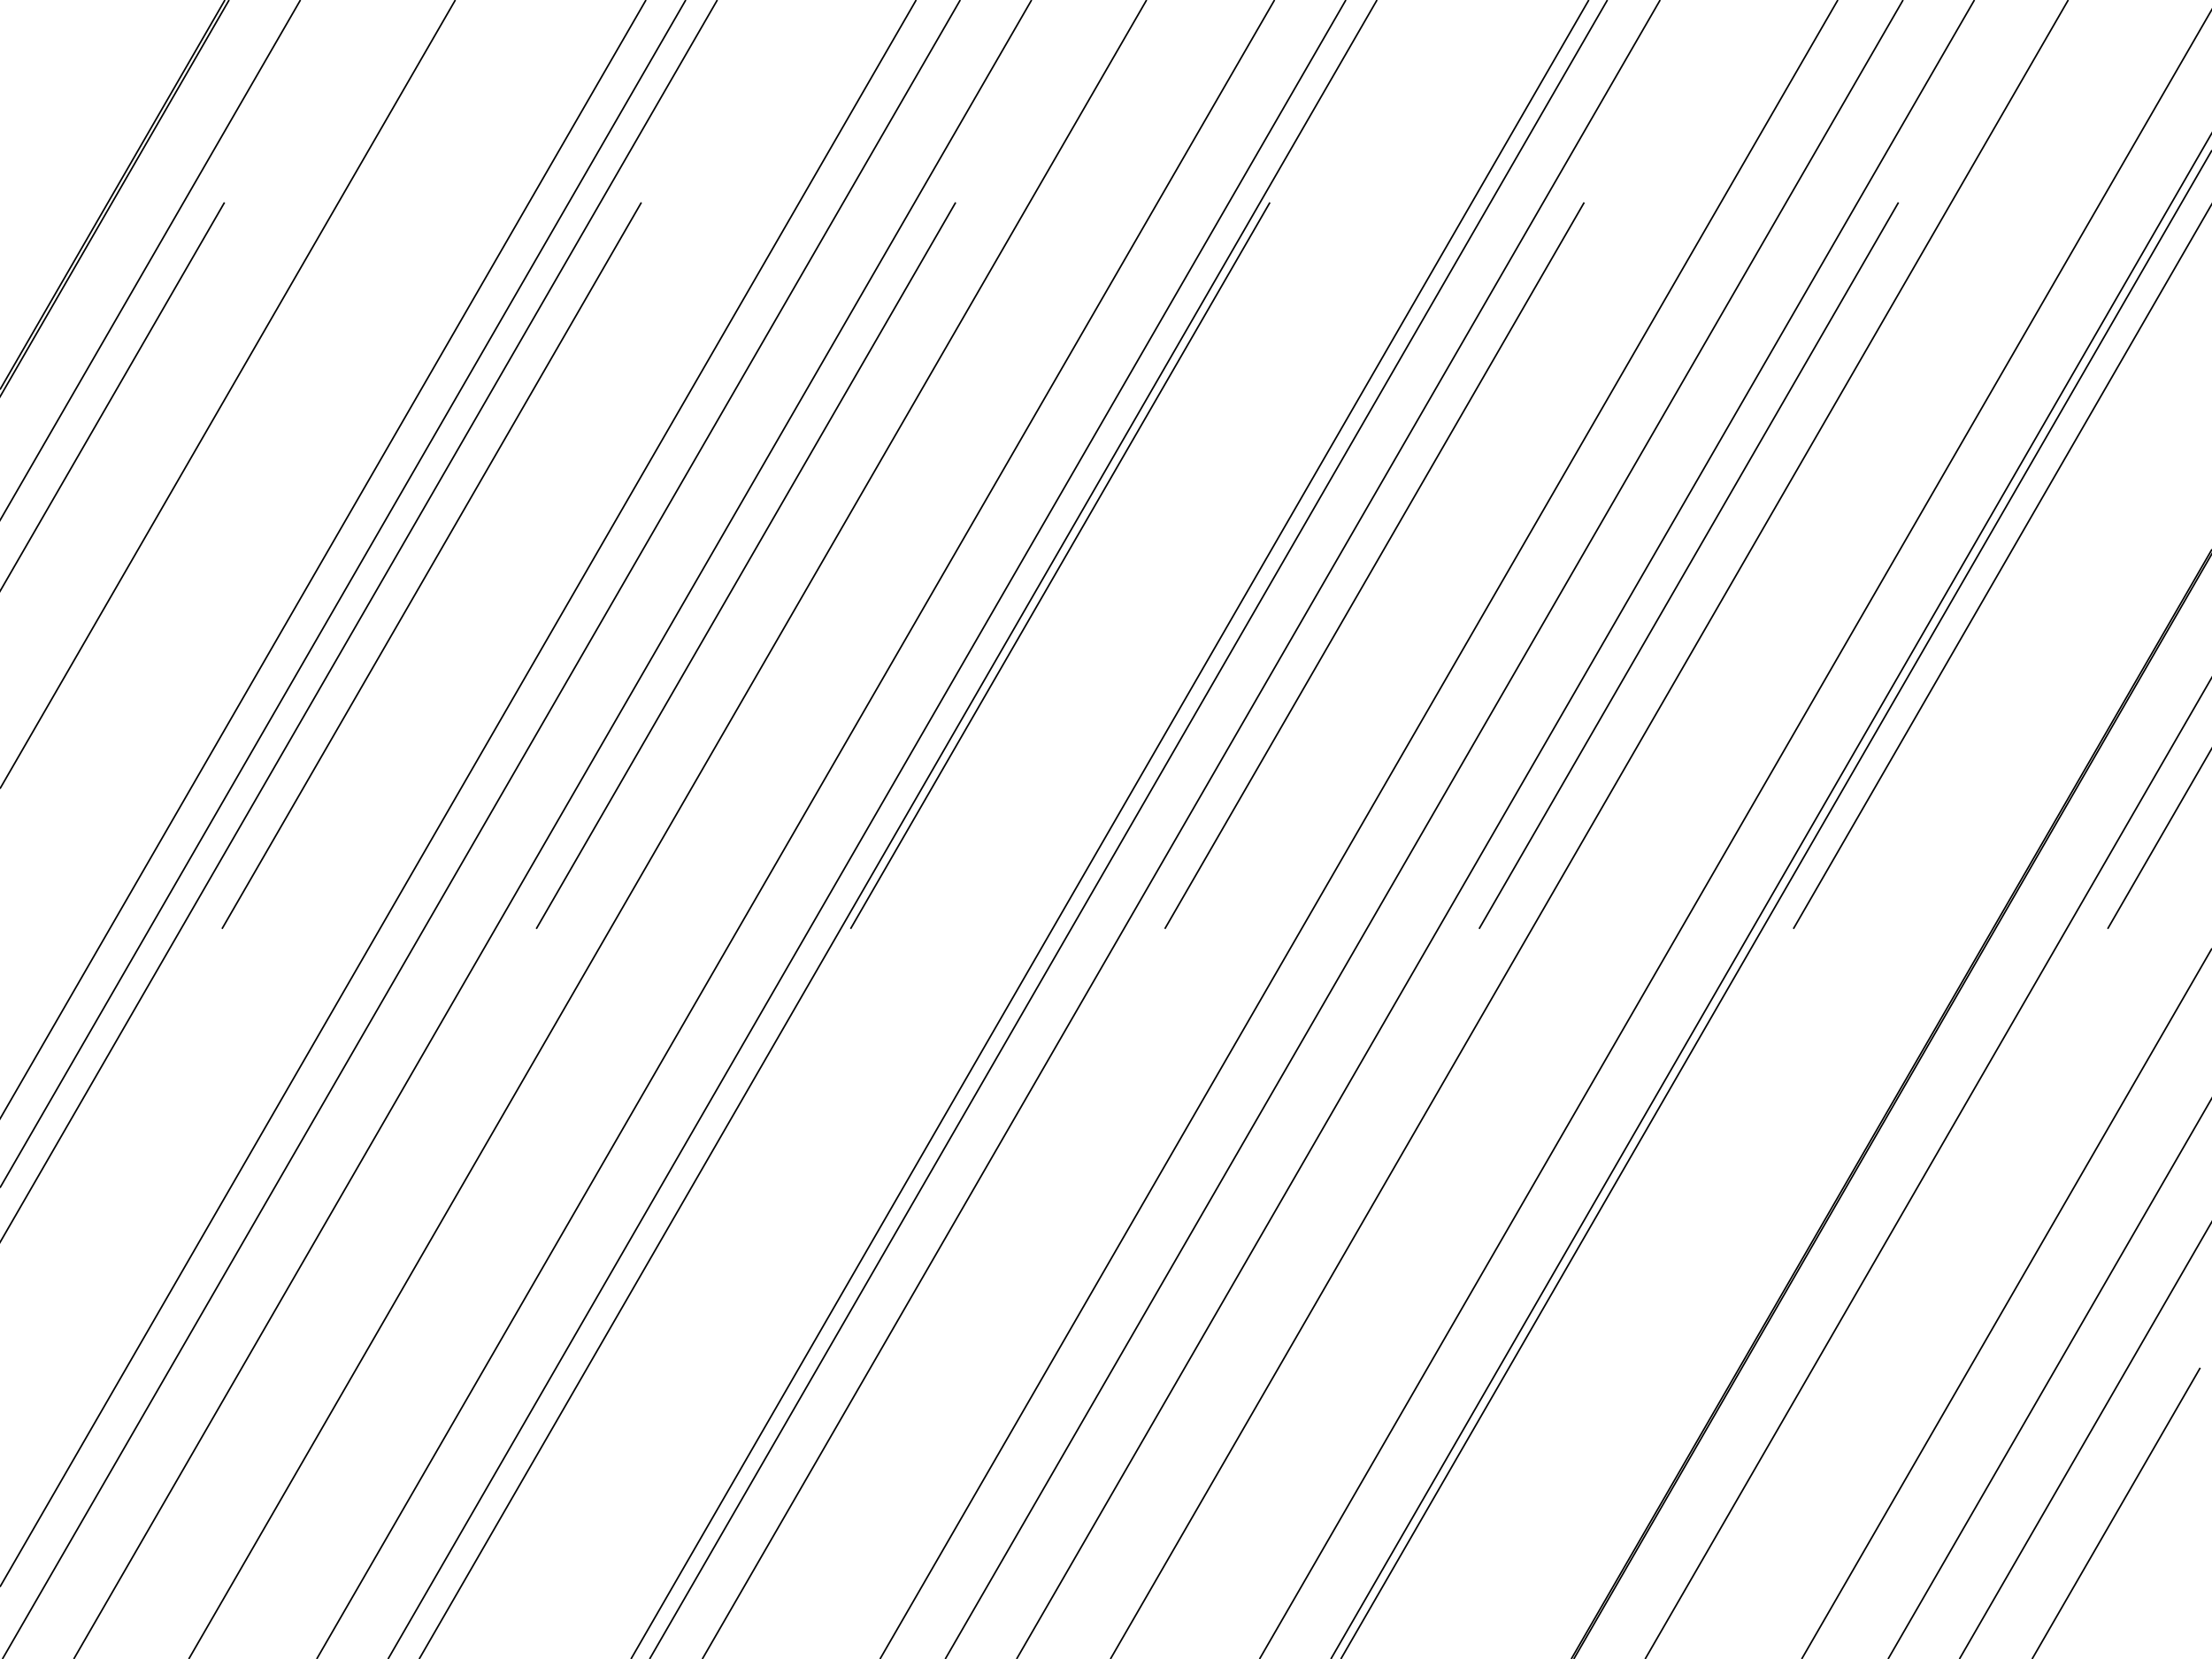 <?xml version="1.0" encoding="utf-8"?>
<!-- Generator: Adobe Illustrator 16.0.0, SVG Export Plug-In . SVG Version: 6.00 Build 0)  -->
<!DOCTYPE svg PUBLIC "-//W3C//DTD SVG 1.1//EN" "http://www.w3.org/Graphics/SVG/1.1/DTD/svg11.dtd">
<svg version="1.1" id="Layer_3" xmlns="http://www.w3.org/2000/svg" xmlns:xlink="http://www.w3.org/1999/xlink" x="0px" y="0px"
	 width="1400px" height="1050px" viewBox="-60 -165 1400 1050" enable-background="new -60 -165 1400 1050" xml:space="preserve">
<path fill="none" stroke="#000000" stroke-miterlimit="10" d="M-60,81.594L82.372-165 M-60,334.183L228.205-165 M-60,586.775
	L374.039-165 M-60,839.366L519.872-165 M59.486,885L665.705-165 M205.319,885L811.538-165 M351.152,885l606.22-1050 M496.985,885
	l606.22-1050 M642.818,885l606.22-1050 M788.652,885L1340-69.959 M934.485,885L1340,182.63 M1080.318,885L1340,435.22 M1226.152,885
	l106.395-184.28"/>
<path fill="none" stroke="#000000" stroke-miterlimit="10" d="M-521.206,885L85.014-165 M-476.052,885L130.167-165
	 M-183.321,422.855L82.097-36.858"/>
<path fill="none" stroke="#000000" stroke-miterlimit="10" d="M-257.36,885L348.86-165 M-212.206,885L394.013-165 M80.525,422.855
	L345.943-36.858"/>
<path fill="none" stroke="#000000" stroke-miterlimit="10" d="M-58.451,885L547.768-165 M-13.298,885l606.22-1050 M279.433,422.855
	L544.85-36.858"/>
<path fill="none" stroke="#000000" stroke-miterlimit="10" d="M140.458,885L746.677-165 M185.612,885L791.831-165 M478.343,422.855
	L743.76-36.858"/>
<path fill="none" stroke="#000000" stroke-miterlimit="10" d="M339.366,885L945.585-165 M384.52,885L990.739-165 M677.252,422.855
	L942.669-36.858"/>
<path fill="none" stroke="#000000" stroke-miterlimit="10" d="M538.274,885l606.22-1050 M583.429,885l606.22-1050 M876.161,422.855
	l265.416-459.714"/>
<path fill="none" stroke="#000000" stroke-miterlimit="10" d="M737.184,885l606.219-1050 M782.338,885l606.219-1050
	 M1075.069,422.855l265.417-459.714"/>
<path fill="none" stroke="#000000" stroke-miterlimit="10" d="M936.092,885l606.22-1050 M981.246,885l606.22-1050 M1273.979,422.855
	l265.416-459.714"/>
<path fill="none" stroke="#000000" stroke-miterlimit="10" d="M1135.001,885L1741.22-165 M1180.155,885l606.219-1050
	 M1472.887,422.855l265.417-459.714"/>
</svg>
